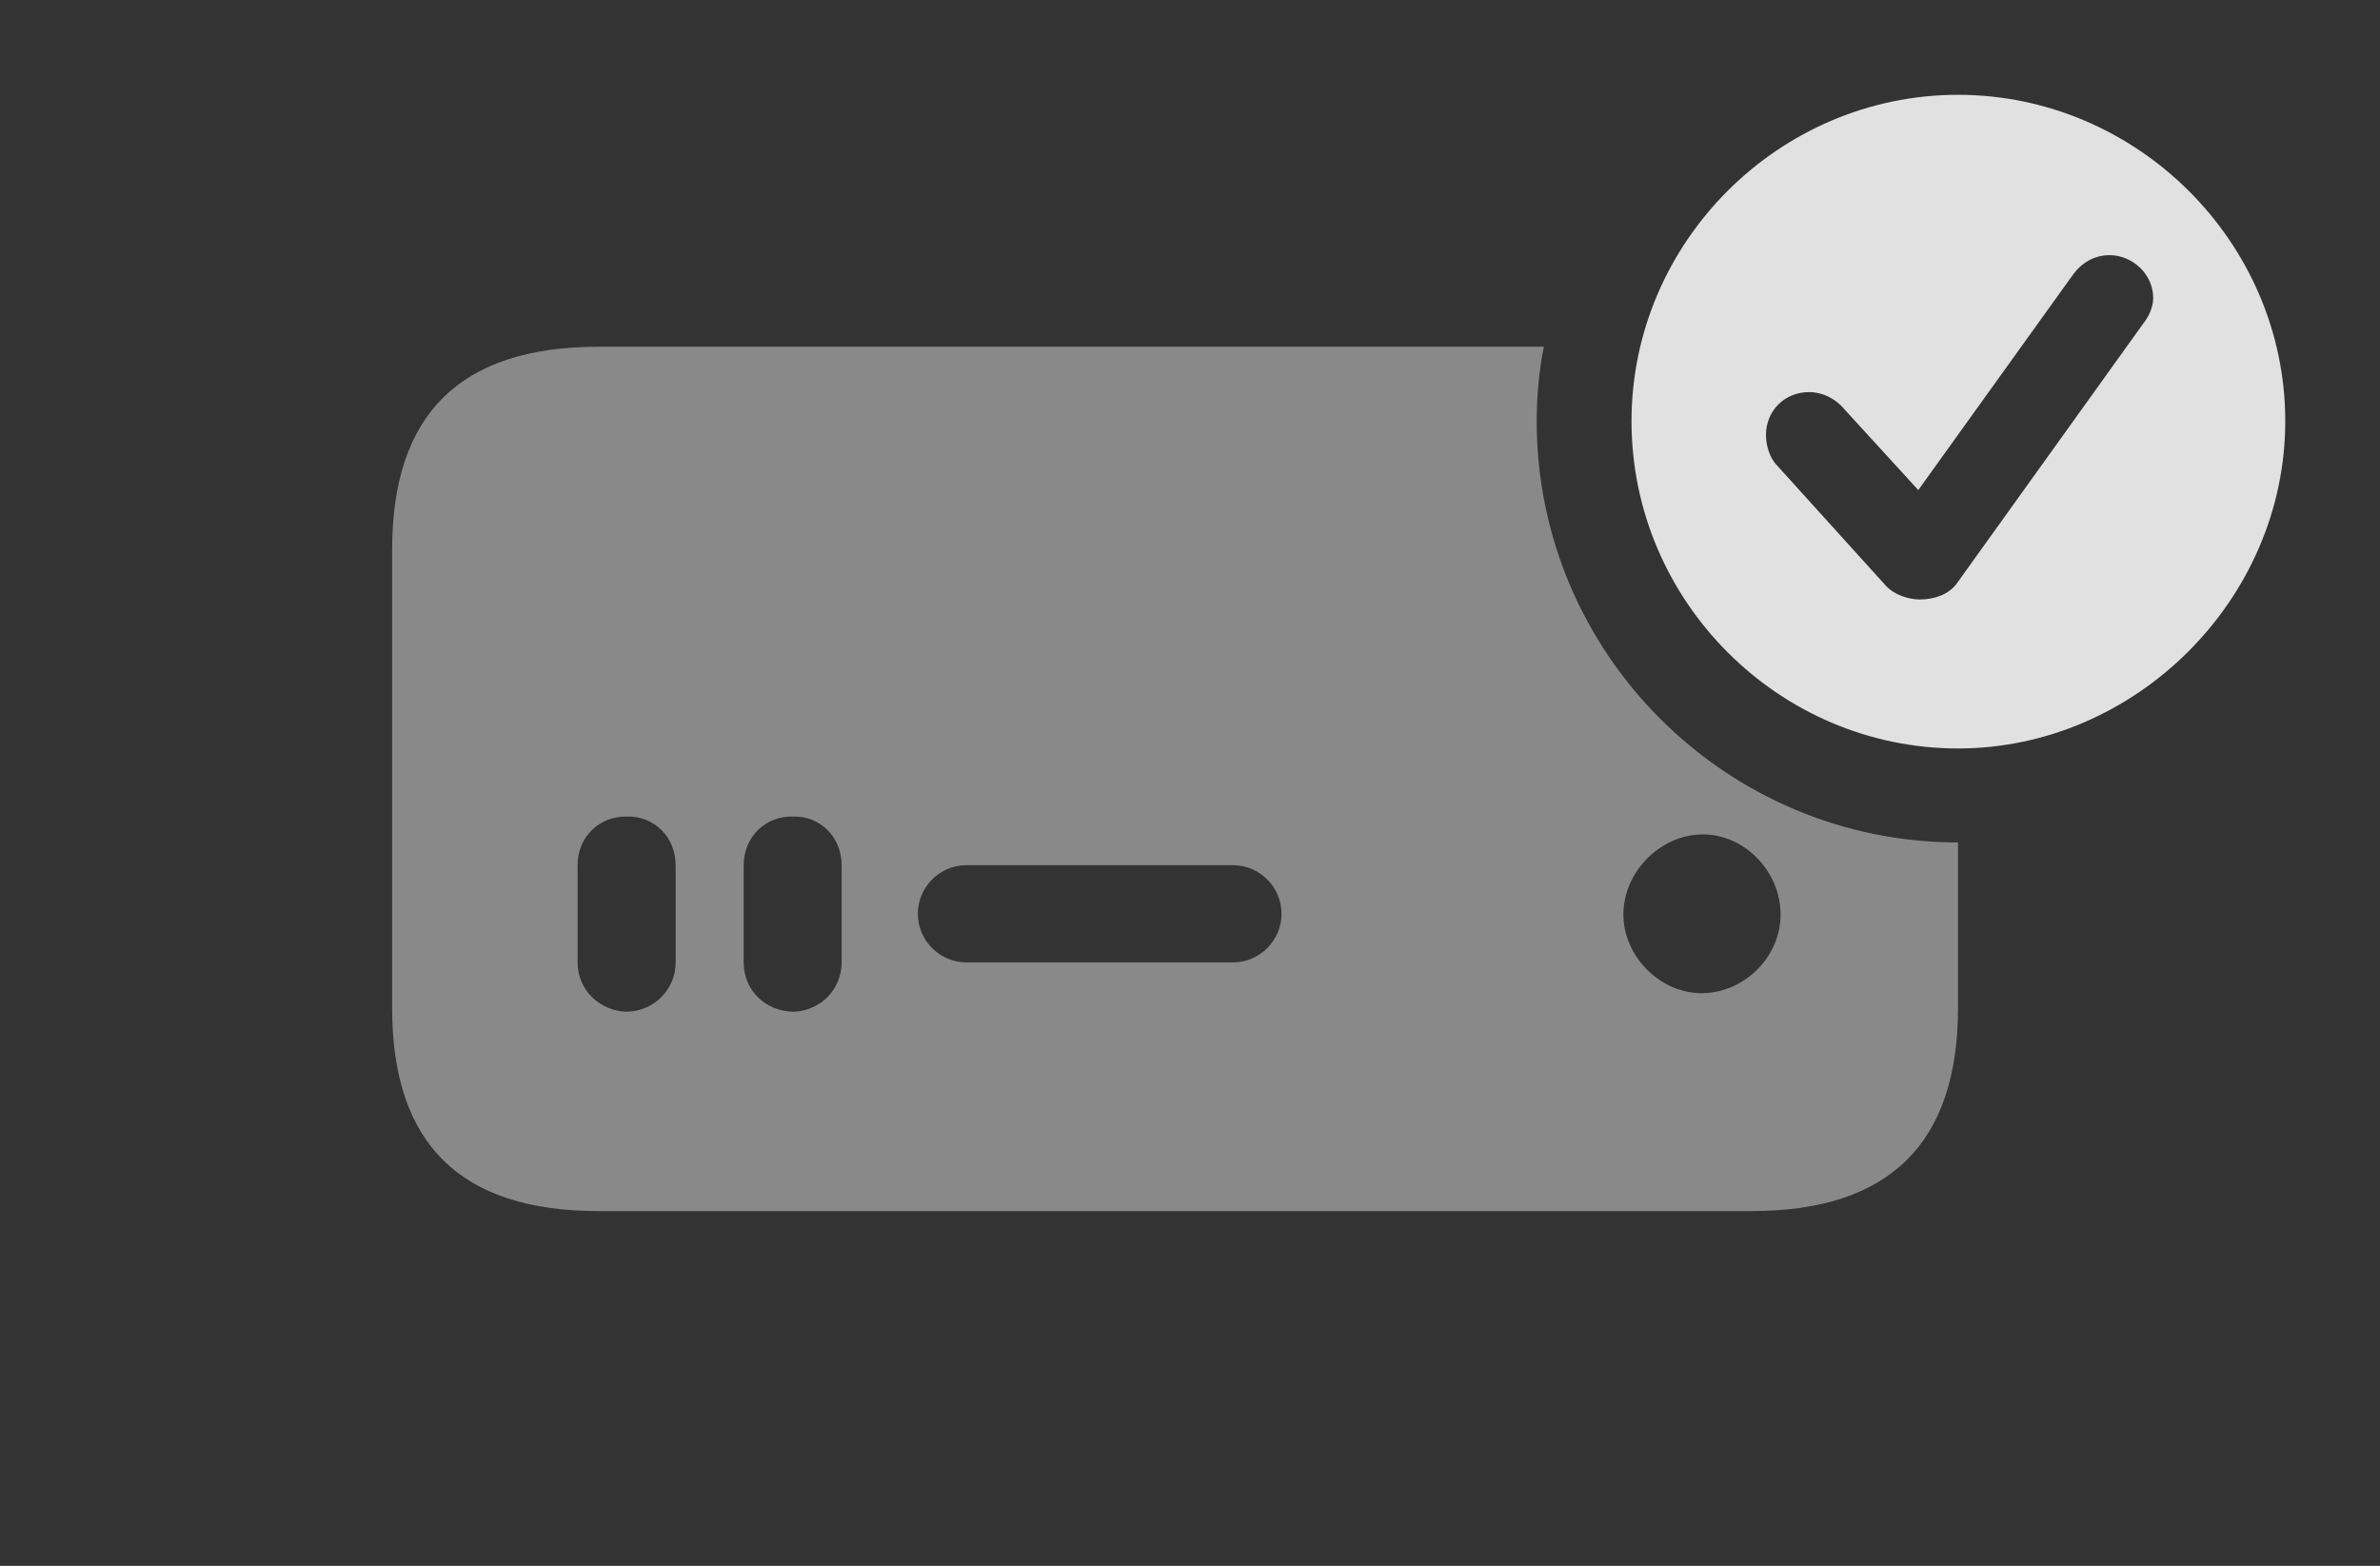 <?xml version="1.0" encoding="UTF-8"?>
<!--Generator: Apple Native CoreSVG 341-->
<!DOCTYPE svg
PUBLIC "-//W3C//DTD SVG 1.1//EN"
       "http://www.w3.org/Graphics/SVG/1.1/DTD/svg11.dtd">
<svg version="1.1" xmlns="http://www.w3.org/2000/svg" xmlns:xlink="http://www.w3.org/1999/xlink" viewBox="0 0 28.691 18.877">
 <rect x="0" y="0" width="28.691" height="18.877" fill="#333333" stroke="none"/>
 <g>
  <rect height="18.877" opacity="0" width="28.691" x="0" y="0"/>
  <path d="M18.525 5.078C18.525 7.881 20.811 10.156 23.604 10.156L23.604 12.148C23.604 13.789 22.773 14.6 21.113 14.6L7.217 14.6C5.547 14.6 4.727 13.789 4.727 12.148L4.727 6.631C4.727 4.99 5.547 4.18 7.217 4.18L18.611 4.18C18.553 4.471 18.525 4.771 18.525 5.078ZM6.963 10.43L6.963 11.602C6.963 11.934 7.227 12.188 7.559 12.197C7.891 12.188 8.145 11.924 8.145 11.602L8.145 10.43C8.145 10.088 7.881 9.834 7.559 9.844C7.227 9.834 6.963 10.088 6.963 10.43ZM8.965 10.43L8.965 11.602C8.965 11.934 9.219 12.188 9.561 12.197C9.893 12.188 10.146 11.924 10.146 11.602L10.146 10.43C10.146 10.088 9.883 9.834 9.561 9.844C9.229 9.834 8.965 10.088 8.965 10.43ZM19.57 11.025C19.57 11.533 20.02 11.982 20.527 11.973C21.035 11.963 21.465 11.533 21.465 11.025C21.465 10.508 21.035 10.059 20.527 10.059C20.02 10.059 19.57 10.508 19.57 11.025ZM11.65 10.43C11.328 10.43 11.065 10.693 11.065 11.016C11.065 11.338 11.328 11.602 11.65 11.602L14.863 11.602C15.185 11.602 15.449 11.338 15.449 11.016C15.449 10.693 15.185 10.43 14.863 10.43Z" fill="white" fill-opacity="0.425"/>
  <path d="M27.549 5.078C27.549 7.227 25.742 9.023 23.604 9.023C21.445 9.023 19.668 7.246 19.668 5.078C19.668 2.92 21.445 1.143 23.604 1.143C25.762 1.143 27.549 2.92 27.549 5.078ZM24.99 3.311L23.125 5.908L22.197 4.893C22.109 4.805 21.973 4.727 21.807 4.727C21.514 4.727 21.289 4.951 21.289 5.244C21.289 5.361 21.328 5.518 21.426 5.615L22.734 7.061C22.842 7.178 23.018 7.227 23.145 7.227C23.33 7.227 23.496 7.158 23.584 7.041L25.84 3.896C25.918 3.799 25.957 3.682 25.957 3.594C25.957 3.301 25.703 3.076 25.43 3.076C25.244 3.076 25.088 3.174 24.99 3.311Z" fill="white" fill-opacity="0.85"/>
 </g>
</svg>
